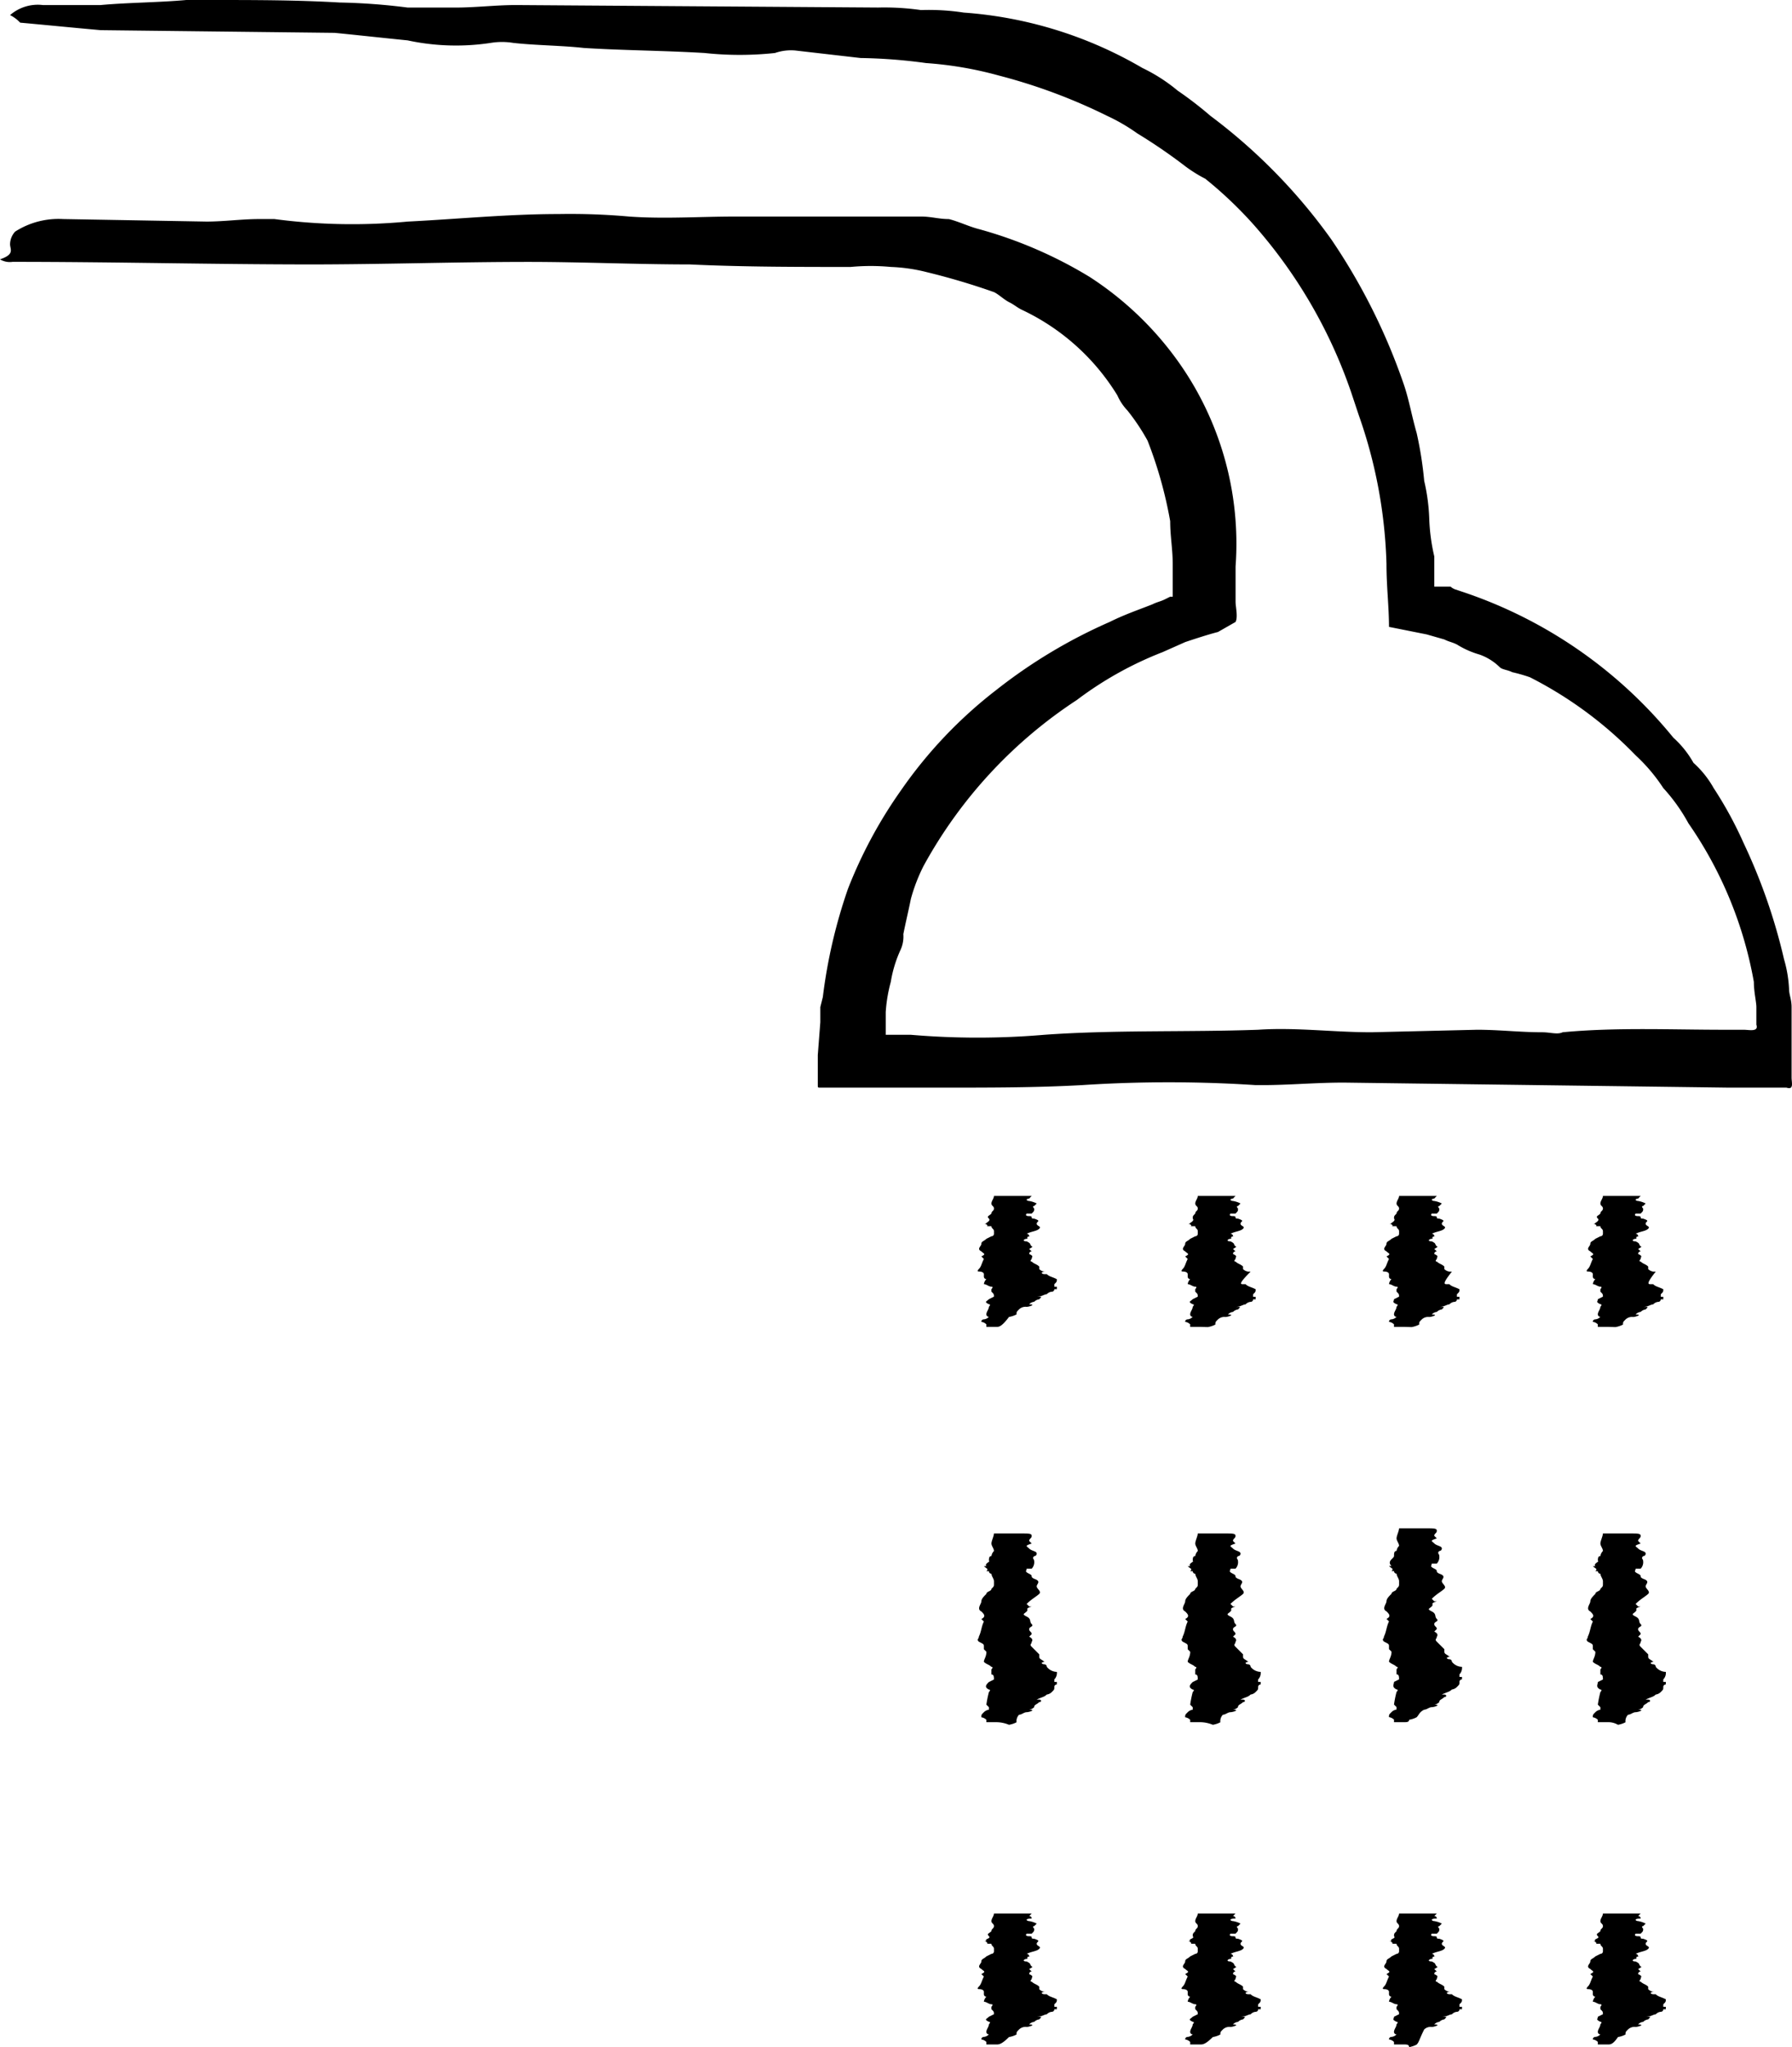 <svg id="Group_1295" data-name="Group 1295" xmlns="http://www.w3.org/2000/svg" width="65.396" height="74.656" viewBox="0 0 65.396 74.656">
  <g id="Group_1271" data-name="Group 1271" transform="translate(35.68 43.618)">
    <g id="Group_1266" data-name="Group 1266">
      <g id="Group_1265" data-name="Group 1265">
        <path id="Path_427" data-name="Path 427" d="M39.139,52.275h-.367v-.092a.321.321,0,0,0-.184-.092h0A.09.09,0,0,1,38.68,52a.284.284,0,0,0,.184-.092h0a.09.09,0,0,1-.092-.092c0-.092.092-.184.092-.275,0,0,.092-.092,0-.092-.184-.092-.092-.092,0-.184l.184-.092c0-.092,0-.092-.092-.184V50.9s.092-.092,0-.092-.184-.092-.275-.092h0a.321.321,0,0,1,.092-.184.09.09,0,0,1-.092-.092v-.092s0-.092-.184-.092c-.092,0,0-.092,0-.092.092-.092.092-.184.184-.367l-.092-.092h0c.184-.092.092-.092,0-.184-.184-.092,0-.184,0-.275s.092-.092.184-.184l.184-.092a.09.09,0,0,0,.092-.092v-.092c0-.092-.092-.092-.092-.184h-.184c.092,0,0-.092-.092-.092h.092c-.092,0,.184-.092.092-.184s0-.092.092-.184c0-.092.092-.092.092-.184s-.092-.092-.092-.184.092-.184.092-.275h1.377l-.092.092h.092c-.275,0-.184.092-.092.092a.925.925,0,0,1,.275.092l-.092.092c-.092,0,0,.092,0,.092,0,.092,0,.092-.092.184h-.184s-.092.092.092.092,0,.092.184.092c.275.092.092.092.092.184s.184.092.092.184-.275.092-.459.184a.09.09,0,0,1,.092.092h.092c-.275,0-.092.092-.184.092s-.184.092,0,.092c.184.092.092.092.184.184.092,0-.092.092-.092.092l.092.092a.09.09,0,0,0-.092.092h0c.184.092.092.092.092.184,0,0-.092.092,0,.092.092.092.184.092.275.184v.092a.321.321,0,0,0,.184.092h.092c-.275,0-.184.092-.092.092h.092c.092.092.184.092.367.184h0c0,.092,0,.092-.092.184v.092h.092V50.9h-.092a.09.09,0,0,1-.092.092.284.284,0,0,0-.184.092c-.092,0-.184.092-.367.092H40.7c.092,0,.092,0,0,.092a.321.321,0,0,0-.184.092.284.284,0,0,0-.184.092h0c.275,0,0,.092-.092.092a.337.337,0,0,0-.275.092c-.092.092-.092.092-.092.184a.925.925,0,0,1-.275.092C39.323,52.275,39.231,52.275,39.139,52.275Z" transform="translate(-38.456 -47.5)"/>
      </g>
    </g>
    <g id="Group_1268" data-name="Group 1268" transform="translate(0 12.305)">
      <g id="Group_1267" data-name="Group 1267">
        <path id="Path_428" data-name="Path 428" d="M39.139,67.787h-.367V67.7a.321.321,0,0,0-.184-.092h0c0-.092,0-.092.092-.184a.321.321,0,0,1,.184-.092v-.092l-.092-.092a3.977,3.977,0,0,1,.092-.459s.092-.092,0-.092c-.184-.092-.092-.184,0-.275l.184-.092c0-.092,0-.184-.092-.184v-.184s.092-.092,0-.092c-.092-.092-.184-.092-.275-.184h0c0-.092.092-.184.092-.367l-.092-.092v-.092c0-.092,0-.092-.184-.184-.092-.092,0-.092,0-.184.092-.184.092-.367.184-.551l-.092-.092h0c.184-.092.092-.184,0-.275-.184-.092,0-.275,0-.367s.092-.184.184-.275c0-.092.184-.092.184-.184.092-.092.092-.092.092-.184v-.092c0-.092-.092-.184-.092-.275a.09.09,0,0,1-.092-.092h-.092c.092-.092,0-.092-.092-.184h.092c-.092-.092.184-.184.092-.184,0-.092,0-.184.092-.184a.321.321,0,0,1,.092-.184c0-.092-.092-.184-.092-.275s.092-.275.092-.367h.918c.367,0,.459,0,.459.092s-.092.092-.092.184l.092.092h0c-.275.092-.184.092-.092.184s.275.092.275.184a.09.09,0,0,1-.092.092c-.092.092,0,.092,0,.184a.337.337,0,0,1-.092.275h-.184c0,.092-.092.092.092.184s0,.092.184.184c.275.092.092.184.092.275s.184.184.092.275-.275.184-.459.367l.092.092h.092c-.275.092-.092.092-.184.184s-.184.092,0,.184.092.184.184.275-.092.092-.092.184.092.092.092.184l-.092.092h0c.184.092.092.184.092.184,0,.092-.092.092,0,.184l.275.275V65.4c0,.092.092.092.184.184h.092c-.275,0-.184.092-.092.092a.09.09,0,0,1,.092.092.477.477,0,0,0,.367.184h0a.337.337,0,0,1-.092.275v.092h.092v.092a.09.09,0,0,0-.092.092c0,.092,0,.092-.092.184a.321.321,0,0,1-.184.092c-.092.092-.184.092-.367.184H40.7c.092,0,.092.092,0,.092-.092.092-.184.092-.184.184a.321.321,0,0,1-.184.092h0c.275,0,0,.092-.092.092s-.184.092-.275.092a.337.337,0,0,0-.092.275.925.925,0,0,1-.275.092A1.229,1.229,0,0,0,39.139,67.787Z" transform="translate(-38.456 -60.9)"/>
      </g>
    </g>
    <g id="Group_1270" data-name="Group 1270" transform="translate(0 26.171)">
      <g id="Group_1269" data-name="Group 1269">
        <path id="Path_429" data-name="Path 429" d="M39.139,80.775h-.367v-.092a.321.321,0,0,0-.184-.092h0a.09.09,0,0,1,.092-.092.284.284,0,0,0,.184-.092h0a.09.09,0,0,1-.092-.092c0-.092.092-.184.092-.275,0,0,.092-.092,0-.092-.184-.092-.092-.092,0-.184l.184-.092c0-.092,0-.092-.092-.184V79.4s.092-.092,0-.092-.184-.092-.275-.092h0a.321.321,0,0,1,.092-.184.09.09,0,0,1-.092-.092v-.092s0-.092-.184-.092c-.092,0,0-.092,0-.092.092-.092.092-.184.184-.367l-.092-.092h0c.184-.092.092-.092,0-.184-.184-.092,0-.184,0-.275s.092-.092.184-.184l.184-.092a.09.09,0,0,0,.092-.092v-.092c0-.092-.092-.092-.092-.184h-.184c.092,0,0-.092-.092-.092h.092c-.092-.092.184-.092.092-.184s0-.092.092-.184c0-.092.092-.092.092-.184s-.092-.092-.092-.184.092-.184.092-.275h1.377l-.092.092a.09.09,0,0,1,.092.092h0c-.275,0-.184.092-.092.092a.925.925,0,0,1,.275.092l-.092.092c-.092,0,0,.092,0,.092,0,.092,0,.092-.092.184h-.184s-.092.092.092.092,0,.092.184.092c.275.092.092.092.092.184s.184.092.092.184-.275.092-.459.184a.09.09,0,0,1,.092.092h.092c-.275,0-.092.092-.184.092s-.184.092,0,.092c.184.092.092.092.184.184.092,0-.092.092-.092.092l.092.092a.09.09,0,0,0-.092.092h0c.184.092.092.092.092.184,0,0-.092.092,0,.092.092.092.184.092.275.184v.092a.321.321,0,0,0,.184.092h.092c-.275,0-.184.092-.092.092h.092c.092.092.184.092.367.184h0c0,.092,0,.092-.092.184V79.4h.092v.092h-.092a.09.09,0,0,1-.092.092.284.284,0,0,0-.184.092c-.092,0-.184.092-.367.092H40.7c.092,0,.092,0,0,.092a.321.321,0,0,0-.184.092.284.284,0,0,0-.184.092h0c.275,0,0,.092-.092.092a.337.337,0,0,0-.275.092c-.092.092-.092.092-.092.184a.925.925,0,0,1-.275.092C39.323,80.775,39.231,80.775,39.139,80.775Z" transform="translate(-38.456 -76)"/>
      </g>
    </g>
  </g>
  <g id="Group_1278" data-name="Group 1278" transform="translate(43.118 43.618)">
    <g id="Group_1273" data-name="Group 1273">
      <g id="Group_1272" data-name="Group 1272">
        <path id="Path_430" data-name="Path 430" d="M47.239,52.275h-.367v-.092a.321.321,0,0,0-.184-.092h0A.09.09,0,0,1,46.78,52a.284.284,0,0,0,.184-.092h0a.09.09,0,0,1-.092-.092c0-.092.092-.184.092-.275,0,0,.092-.092,0-.092-.184-.092-.092-.092,0-.184l.184-.092c0-.092,0-.092-.092-.184V50.9s.092-.092,0-.092-.184-.092-.275-.092h0a.321.321,0,0,1,.092-.184.09.09,0,0,1-.092-.092v-.092s0-.092-.184-.092c-.092,0,0-.092,0-.092.092-.092.092-.184.184-.367l-.092-.092h0c.184-.092.092-.092,0-.184-.184-.092,0-.184,0-.275s.092-.092.184-.184l.184-.092a.09.09,0,0,0,.092-.092v-.092c0-.092-.092-.092-.092-.184h-.184c.092,0,0-.092-.092-.092h.092c-.092,0,.184-.092.092-.184,0-.092,0-.092.092-.184,0-.092.092-.092.092-.184s-.092-.092-.092-.184.092-.184.092-.275h1.377l-.092.092h.092c-.275,0-.184.092-.092.092a.925.925,0,0,1,.275.092l-.092.092c-.092,0,0,.092,0,.092,0,.092,0,.092-.092.184h-.184s-.092.092.092.092,0,.092.184.092c.275.092.092.092.092.184s.184.092.092.184-.275.092-.459.184a.09.09,0,0,1,.092.092h.092c-.275,0-.092.092-.184.092s-.184.092,0,.092c.184.092.092.092.184.184.092,0-.092.092-.092.092l.092.092a.09.09,0,0,0-.092.092h0c.184.092.092.092.092.184,0,0-.092.092,0,.092.092.092.184.092.275.184v.092a.321.321,0,0,0,.184.092h.092c-.459.459-.367.459-.275.459h.092c.092.092.184.092.367.184h0c0,.092,0,.092-.092.184v.092h.092v.092h-.092a.09.09,0,0,1-.092.092.284.284,0,0,0-.184.092c-.092,0-.184.092-.367.092h.092c.092,0,.092,0,0,.092a.321.321,0,0,0-.184.092.284.284,0,0,0-.184.092h0c.275,0,0,.092-.092.092a.337.337,0,0,0-.275.092c-.092.092-.092.092-.092.184a.925.925,0,0,1-.275.092Z" transform="translate(-46.556 -47.5)"/>
      </g>
    </g>
    <g id="Group_1275" data-name="Group 1275" transform="translate(0 12.305)">
      <g id="Group_1274" data-name="Group 1274">
        <path id="Path_431" data-name="Path 431" d="M47.239,67.787h-.367V67.7a.321.321,0,0,0-.184-.092h0c0-.092,0-.092.092-.184a.321.321,0,0,1,.184-.092v-.092l-.092-.092a3.977,3.977,0,0,1,.092-.459s.092-.092,0-.092c-.184-.092-.092-.184,0-.275l.184-.092c0-.092,0-.184-.092-.184v-.184s.092-.092,0-.092c-.092-.092-.184-.092-.275-.184h0c0-.092.092-.184.092-.367l-.092-.092v-.092c0-.092,0-.092-.184-.184-.092-.092,0-.092,0-.184.092-.184.092-.367.184-.551l-.092-.092h0c.184-.092.092-.184,0-.275-.184-.092,0-.275,0-.367s.092-.184.184-.275c0-.092.184-.092.184-.184.092-.092.092-.092.092-.184v-.092c0-.092-.092-.184-.092-.275a.09.09,0,0,1-.092-.092h-.092c.092-.092,0-.092-.092-.184h.092c-.092-.092.184-.184.092-.184,0-.092,0-.184.092-.184a.321.321,0,0,1,.092-.184c0-.092-.092-.184-.092-.275s.092-.275.092-.367h.918c.367,0,.459,0,.459.092s-.092.092-.092.184l.092.092h0c-.275.092-.184.092-.092.184s.275.092.275.184a.09.09,0,0,1-.092.092c-.092.092,0,.092,0,.184a.337.337,0,0,1-.092.275h-.184c0,.092-.092.092.092.184s0,.092.184.184c.275.092.092.184.092.275s.184.184.092.275-.275.184-.459.367l.092.092h.092c-.275.092-.092.092-.184.184s-.184.092,0,.184.092.184.184.275-.092.092-.092.184.092.092.092.184l-.092.092h0c.184.092.092.184.092.184,0,.092-.092.092,0,.184l.275.275V65.4c0,.092.092.092.184.184h.092c-.275,0-.184.092-.092.092a.09.09,0,0,1,.092.092.477.477,0,0,0,.367.184h0a.337.337,0,0,1-.092.275v.092h.092v.092a.09.09,0,0,0-.092.092c0,.092,0,.092-.092.184a.321.321,0,0,1-.184.092c-.092.092-.184.092-.367.184H48.8c.092,0,.092.092,0,.092-.092.092-.184.092-.184.184a.321.321,0,0,1-.184.092h0c.275,0,0,.092-.092.092s-.184.092-.275.092a.337.337,0,0,0-.092.275.925.925,0,0,1-.275.092A1.229,1.229,0,0,0,47.239,67.787Z" transform="translate(-46.556 -60.9)"/>
      </g>
    </g>
    <g id="Group_1277" data-name="Group 1277" transform="translate(0 26.171)">
      <g id="Group_1276" data-name="Group 1276">
        <path id="Path_432" data-name="Path 432" d="M47.239,80.775h-.367v-.092a.321.321,0,0,0-.184-.092h0a.09.09,0,0,1,.092-.092.284.284,0,0,0,.184-.092h0a.09.09,0,0,1-.092-.092c0-.092.092-.184.092-.275,0,0,.092-.092,0-.092-.184-.092-.092-.092,0-.184l.184-.092c0-.092,0-.092-.092-.184V79.4s.092-.092,0-.092-.184-.092-.275-.092h0a.321.321,0,0,1,.092-.184.09.09,0,0,1-.092-.092v-.092s0-.092-.184-.092c-.092,0,0-.092,0-.092.092-.092.092-.184.184-.367l-.092-.092h0c.184-.092.092-.092,0-.184-.184-.092,0-.184,0-.275s.092-.092.184-.184l.184-.092a.09.09,0,0,0,.092-.092v-.092c0-.092-.092-.092-.092-.184h-.184c.092,0,0-.092-.092-.092h.092c-.092-.092.184-.092.092-.184,0-.092,0-.092.092-.184,0-.092.092-.092.092-.184s-.092-.092-.092-.184.092-.184.092-.275h1.377l-.092.092a.09.09,0,0,1,.092.092h0c-.275,0-.184.092-.092.092a.925.925,0,0,1,.275.092l-.092.092c-.092,0,0,.092,0,.092,0,.092,0,.092-.092.184h-.184s-.092.092.092.092,0,.092.184.092c.275.092.092.092.092.184s.184.092.092.184-.275.092-.459.184a.09.09,0,0,1,.092.092h.092c-.275,0-.092.092-.184.092s-.184.092,0,.092c.184.092.092.092.184.184.092,0-.092.092-.092.092l.092.092a.09.09,0,0,0-.092.092h0c.184.092.092.092.092.184,0,0-.092.092,0,.092.092.092.184.092.275.184v.092a.321.321,0,0,0,.184.092h.092c-.275,0-.184.092-.092.092h.092c.092.092.184.092.367.184h0c0,.092,0,.092-.092.184V79.4h.092v.092h-.092a.09.09,0,0,1-.092.092.284.284,0,0,0-.184.092c-.092,0-.184.092-.367.092H48.8c.092,0,.092,0,0,.092a.321.321,0,0,0-.184.092.284.284,0,0,0-.184.092h0c.275,0,0,.092-.092.092a.337.337,0,0,0-.275.092c-.092.092-.092.092-.092.184a.925.925,0,0,1-.275.092C47.423,80.775,47.331,80.775,47.239,80.775Z" transform="translate(-46.556 -76)"/>
      </g>
    </g>
  </g>
  <g id="Group_1285" data-name="Group 1285" transform="translate(50.464 43.618)">
    <g id="Group_1280" data-name="Group 1280">
      <g id="Group_1279" data-name="Group 1279">
        <path id="Path_433" data-name="Path 433" d="M55.331,52.275h-.367v-.092a.321.321,0,0,0-.184-.092h0A.09.09,0,0,1,54.872,52a.284.284,0,0,0,.184-.092h0a.09.09,0,0,1-.092-.092c0-.092.092-.184.092-.275,0,0,.092-.092,0-.092-.184-.092-.092-.092-.092-.184l.184-.092c0-.092,0-.092-.092-.184V50.9s.092-.092,0-.092-.184-.092-.275-.092h0a.321.321,0,0,1,.092-.184.09.09,0,0,1-.092-.092v-.092s0-.092-.184-.092c-.092,0,0-.092,0-.092.092-.092.092-.184.184-.367l-.092-.092h0c.184-.092.092-.092,0-.184-.184-.092,0-.184,0-.275s.092-.092.184-.184l.184-.092a.09.09,0,0,0,.092-.092v-.092c0-.092-.092-.092-.092-.184h-.184c.092,0,0-.092-.092-.092h.092c-.092,0,.184-.092.092-.184,0-.092,0-.092.092-.184,0-.092.092-.092.092-.184s-.092-.092-.092-.184.092-.184.092-.275h1.377l-.092.092h.092c-.275,0-.184.092-.092.092a.925.925,0,0,1,.275.092l-.092.092c-.092,0,0,.092,0,.092,0,.092,0,.092-.092.184h-.184s-.092.092.092.092,0,.092.184.092c.275.092.092.092.092.184s.184.092.092.184-.275.092-.459.184a.09.09,0,0,1,.092.092h.092c-.275,0-.092.092-.184.092s-.184.092,0,.092c.184.092.092.092.184.184.092,0-.092.092-.092.092l.092.092a.09.09,0,0,0-.092.092h0c.184.092.092.092.092.184,0,0-.092.092,0,.092.092.092.184.092.275.184v.092a.321.321,0,0,0,.184.092h.092c-.367.459-.275.459-.184.459h.092c.092.092.184.092.367.184h0c0,.092,0,.092-.092.184v.092h.092v.092h-.092a.09.09,0,0,1-.092.092.284.284,0,0,0-.184.092c-.092,0-.184.092-.367.092h.092c.092,0,.092,0,0,.092a.321.321,0,0,0-.184.092.284.284,0,0,0-.184.092h0c.275,0,0,.092-.092.092a.337.337,0,0,0-.275.092c-.092.092-.092.092-.092.184a.925.925,0,0,1-.275.092Z" transform="translate(-54.556 -47.5)"/>
      </g>
    </g>
    <g id="Group_1282" data-name="Group 1282" transform="translate(0 12.121)">
      <g id="Group_1281" data-name="Group 1281">
        <path id="Path_434" data-name="Path 434" d="M55.331,67.771h-.367v-.092a.321.321,0,0,0-.184-.092h0c0-.092,0-.092.092-.184a.321.321,0,0,1,.184-.092V67.22l-.092-.092a3.977,3.977,0,0,1,.092-.459s.092-.092,0-.092c-.184-.092-.092-.184-.092-.275l.184-.092c0-.092,0-.184-.092-.184v-.184s.092-.092,0-.092c-.092-.092-.184-.092-.275-.184h0c0-.092.092-.184.092-.367l-.092-.092v-.092c0-.092,0-.092-.184-.184-.092-.092,0-.092,0-.184.092-.184.092-.367.184-.551l-.092-.092h0c.184-.092.092-.184,0-.275-.184-.092,0-.275,0-.367s.092-.184.184-.275c0-.092.184-.092.184-.184.092-.092.092-.092.092-.184v-.092c0-.092-.092-.184-.092-.275a.09.09,0,0,1-.092-.092h-.092c.092-.092,0-.092-.092-.184h.092c-.184-.184.092-.276.092-.367s0-.184.092-.184a.321.321,0,0,1,.092-.184c0-.092-.092-.184-.092-.275s.092-.275.092-.367h.918c.367,0,.459,0,.459.092s-.092.092-.092.184l.092.092h0c-.275.092-.184.092-.092.184s.275.092.275.184a.09.09,0,0,1-.092.092c-.092.092,0,.092,0,.184a.337.337,0,0,1-.092.275h-.184c0,.092-.092.092.092.184s0,.092.184.184c.275.092.092.184.092.275s.184.184.092.275-.275.184-.459.367l.092.092h.092c-.275.092-.092.092-.184.184s-.184.092,0,.184.092.184.184.275-.092.092-.092.184.092.092.092.184l-.092.092h0c.184.092.092.184.092.184,0,.092-.092.092,0,.184l.275.275V65.2c0,.092.092.092.184.184h.092c-.275,0-.184.092-.092.092a.09.09,0,0,1,.092.092.477.477,0,0,0,.367.184h0a.337.337,0,0,1-.092.275v.092h.092v.092a.09.09,0,0,0-.092.092c0,.092,0,.092-.092.184a.321.321,0,0,1-.184.092c-.092.092-.184.092-.367.184H56.8c.092,0,.092.092,0,.092-.092.092-.184.092-.184.184a.321.321,0,0,1-.184.092h0c.275,0,0,.092-.092.092s-.184.092-.275.092c-.184.092-.184.184-.275.276a.925.925,0,0,1-.275.092C55.515,67.771,55.423,67.771,55.331,67.771Z" transform="translate(-54.556 -60.7)"/>
      </g>
    </g>
    <g id="Group_1284" data-name="Group 1284" transform="translate(0 26.171)">
      <g id="Group_1283" data-name="Group 1283">
        <path id="Path_435" data-name="Path 435" d="M55.331,80.775h-.367v-.092a.321.321,0,0,0-.184-.092h0a.09.09,0,0,1,.092-.092.284.284,0,0,0,.184-.092h0a.09.09,0,0,1-.092-.092c0-.092.092-.184.092-.275,0,0,.092-.092,0-.092-.184-.092-.092-.092-.092-.184l.184-.092c0-.092,0-.092-.092-.184V79.4s.092-.092,0-.092-.184-.092-.275-.092h0a.321.321,0,0,1,.092-.184.09.09,0,0,1-.092-.092v-.092s0-.092-.184-.092c-.092,0,0-.092,0-.092.092-.092.092-.184.184-.367l-.092-.092h0c.184-.092.092-.092,0-.184-.184-.092,0-.184,0-.275s.092-.092.184-.184l.184-.092a.09.09,0,0,0,.092-.092v-.092c0-.092-.092-.092-.092-.184h-.184c.092,0,0-.092-.092-.092h.092c-.092-.092.184-.092.092-.184,0-.092,0-.092.092-.184,0-.092.092-.092.092-.184s-.092-.092-.092-.184.092-.184.092-.275h1.377l-.092.092a.09.09,0,0,1,.092.092h0c-.275,0-.184.092-.092.092a.925.925,0,0,1,.275.092l-.092.092c-.092,0,0,.092,0,.092,0,.092,0,.092-.092.184h-.184s-.092.092.092.092,0,.092.184.092c.275.092.092.092.092.184s.184.092.092.184-.275.092-.459.184a.09.09,0,0,1,.092.092h.092c-.275,0-.092.092-.184.092s-.184.092,0,.092c.184.092.092.092.184.184.092,0-.092.092-.092.092l.092.092a.09.09,0,0,0-.092.092h0c.184.092.092.092.092.184,0,0-.092.092,0,.092.092.092.184.092.275.184v.092a.321.321,0,0,0,.184.092h.092c-.275,0-.184.092-.092.092h.092c.092.092.184.092.367.184h0c0,.092,0,.092-.092.184V79.4h.092v.092h-.092a.09.09,0,0,1-.092.092.284.284,0,0,0-.184.092c-.092,0-.184.092-.367.092H56.8c.092,0,.092,0,0,.092a.321.321,0,0,0-.184.092.284.284,0,0,0-.184.092h0c.275,0,0,.092-.092.092a.337.337,0,0,0-.275.092c-.184.367-.184.459-.275.551a.925.925,0,0,1-.275.092C55.515,80.775,55.423,80.775,55.331,80.775Z" transform="translate(-54.556 -76)"/>
      </g>
    </g>
  </g>
  <g id="Group_1292" data-name="Group 1292" transform="translate(57.903 43.618)">
    <g id="Group_1287" data-name="Group 1287">
      <g id="Group_1286" data-name="Group 1286">
        <path id="Path_436" data-name="Path 436" d="M63.431,52.275h-.367v-.092a.321.321,0,0,0-.184-.092h0A.09.09,0,0,1,62.972,52a.284.284,0,0,0,.184-.092h0a.09.09,0,0,1-.092-.092c0-.092.092-.184.092-.275,0,0,.092-.092,0-.092-.184-.092-.092-.092-.092-.184l.184-.092c0-.092,0-.092-.092-.184V50.9s.092-.092,0-.092-.184-.092-.275-.092h0a.321.321,0,0,1,.092-.184.09.09,0,0,1-.092-.092v-.092s0-.092-.184-.092c-.092,0,0-.092,0-.092.092-.092.092-.184.184-.367l-.092-.092h0c.184-.092.092-.092,0-.184-.184-.092,0-.184,0-.275s.092-.092.184-.184l.184-.092a.09.09,0,0,0,.092-.092v-.092c0-.092-.092-.092-.092-.184h-.184c.092,0,0-.092-.092-.092h.092c-.092,0,.184-.092.092-.184s0-.092.092-.184c0-.092.092-.092.092-.184s-.092-.092-.092-.184.092-.184.092-.275h1.377l-.092.092h.092c-.275,0-.184.092-.092.092a.925.925,0,0,1,.275.092l-.092.092c-.092,0,0,.092,0,.092,0,.092,0,.092-.092.184h-.184s-.092.092.092.092,0,.092.184.092c.275.092.092.092.092.184s.184.092.092.184-.275.092-.459.184a.09.09,0,0,1,.092.092h.092c-.275,0-.092.092-.184.092s-.184.092,0,.092c.184.092.092.092.184.184.092,0-.092.092-.092.092l.092.092a.09.09,0,0,0-.092.092h0c.184.092.092.092.092.184,0,0-.092.092,0,.092.092.092.184.092.275.184v.092a.321.321,0,0,0,.184.092h.092c-.367.459-.275.459-.184.459h.092c.092.092.184.092.367.184h0c0,.092,0,.092-.092.184v.092h.092v.092h-.092a.09.09,0,0,1-.092.092.284.284,0,0,0-.184.092c-.092,0-.184.092-.367.092h.092c.092,0,.092,0,0,.092a.321.321,0,0,0-.184.092.284.284,0,0,0-.184.092h0c.275,0,0,.092-.092.092a.337.337,0,0,0-.275.092c-.092.092-.092.092-.092.184a.925.925,0,0,1-.275.092Z" transform="translate(-62.656 -47.5)"/>
      </g>
    </g>
    <g id="Group_1289" data-name="Group 1289" transform="translate(0 12.305)">
      <g id="Group_1288" data-name="Group 1288">
        <path id="Path_437" data-name="Path 437" d="M63.431,67.787h-.367V67.7a.321.321,0,0,0-.184-.092h0c0-.092,0-.092.092-.184a.321.321,0,0,1,.184-.092v-.092l-.092-.092a3.977,3.977,0,0,1,.092-.459s.092-.092,0-.092c-.184-.092-.092-.184-.092-.275l.184-.092c0-.092,0-.184-.092-.184v-.184s.092-.092,0-.092c-.092-.092-.184-.092-.275-.184h0c0-.092.092-.184.092-.367l-.092-.092v-.092c0-.092,0-.092-.184-.184-.092-.092,0-.092,0-.184.092-.184.092-.367.184-.551l-.092-.092h0c.184-.092.092-.184,0-.275-.184-.092,0-.275,0-.367s.092-.184.184-.275c0-.092.184-.092.184-.184.092-.092.092-.092.092-.184v-.092c0-.092-.092-.184-.092-.275a.09.09,0,0,1-.092-.092h-.092c.092-.092,0-.092-.092-.184h.092c-.092-.092.184-.184.092-.184,0-.092,0-.184.092-.184a.321.321,0,0,1,.092-.184c0-.092-.092-.184-.092-.275s.092-.275.092-.367h.918c.367,0,.459,0,.459.092s-.092.092-.092.184l.092.092h0c-.275.092-.184.092-.092.184s.275.092.275.184a.09.09,0,0,1-.092.092c-.092.092,0,.092,0,.184a.337.337,0,0,1-.092.275h-.184c0,.092-.092.092.092.184s0,.092.184.184c.275.092.092.184.092.275s.184.184.092.275-.275.184-.459.367l.092.092h.092c-.275.092-.092.092-.184.184s-.184.092,0,.184.092.184.184.275-.092.092-.092.184.092.092.092.184l-.092.092h0c.184.092.092.184.092.184,0,.092-.092.092,0,.184l.275.275V65.4c0,.092.092.092.184.184h.092c-.275,0-.184.092-.092.092a.09.09,0,0,1,.092.092.477.477,0,0,0,.367.184h0a.337.337,0,0,1-.092.275v.092h.092v.092a.09.09,0,0,0-.092.092c0,.092,0,.092-.092.184a.321.321,0,0,1-.184.092c-.092.092-.184.092-.367.184H64.9c.092,0,.092.092,0,.092-.092.092-.184.092-.184.184a.321.321,0,0,1-.184.092h0c.275,0,0,.092-.092.092s-.184.092-.275.092a.337.337,0,0,0-.092.275.925.925,0,0,1-.275.092A.694.694,0,0,0,63.431,67.787Z" transform="translate(-62.656 -60.9)"/>
      </g>
    </g>
    <g id="Group_1291" data-name="Group 1291" transform="translate(0 26.171)">
      <g id="Group_1290" data-name="Group 1290">
        <path id="Path_438" data-name="Path 438" d="M63.431,80.775h-.367v-.092a.321.321,0,0,0-.184-.092h0a.09.09,0,0,1,.092-.092.284.284,0,0,0,.184-.092h0a.09.09,0,0,1-.092-.092c0-.092.092-.184.092-.275,0,0,.092-.092,0-.092-.184-.092-.092-.092-.092-.184l.184-.092c0-.092,0-.092-.092-.184V79.4s.092-.092,0-.092-.184-.092-.275-.092h0a.321.321,0,0,1,.092-.184.09.09,0,0,1-.092-.092v-.092s0-.092-.184-.092c-.092,0,0-.092,0-.092.092-.092.092-.184.184-.367l-.092-.092h0c.184-.092.092-.092,0-.184-.184-.092,0-.184,0-.275s.092-.092.184-.184l.184-.092a.09.09,0,0,0,.092-.092v-.092c0-.092-.092-.092-.092-.184h-.184c.092,0,0-.092-.092-.092h.092c-.092-.092.184-.092.092-.184s0-.092.092-.184c0-.092.092-.092.092-.184s-.092-.092-.092-.184.092-.184.092-.275h1.377l-.092.092a.09.09,0,0,1,.092.092h0c-.275,0-.184.092-.092.092a.925.925,0,0,1,.275.092l-.092.092c-.092,0,0,.092,0,.092,0,.092,0,.092-.092.184h-.184s-.092.092.092.092,0,.092.184.092c.275.092.092.092.092.184s.184.092.092.184-.275.092-.459.184a.09.09,0,0,1,.092.092h.092c-.275,0-.092.092-.184.092s-.184.092,0,.092c.184.092.092.092.184.184.092,0-.092.092-.092.092l.092.092a.09.09,0,0,0-.092.092h0c.184.092.092.092.092.184,0,0-.092.092,0,.092.092.092.184.092.275.184v.092a.321.321,0,0,0,.184.092h.092c-.275,0-.184.092-.092.092h.092c.092.092.184.092.367.184h0c0,.092,0,.092-.092.184V79.4h.092v.092h-.092a.09.09,0,0,1-.092.092.284.284,0,0,0-.184.092c-.092,0-.184.092-.367.092H64.9c.092,0,.092,0,0,.092a.321.321,0,0,0-.184.092.284.284,0,0,0-.184.092h0c.275,0,0,.092-.092.092a.337.337,0,0,0-.275.092c-.092.092-.092.092-.092.184a.925.925,0,0,1-.275.092C63.615,80.775,63.523,80.775,63.431,80.775Z" transform="translate(-62.656 -76)"/>
      </g>
    </g>
  </g>
  <g id="Group_1294" data-name="Group 1294" transform="translate(0)">
    <g id="Group_1293" data-name="Group 1293">
      <path id="Path_439" data-name="Path 439" d="M-.033.551A1.541,1.541,0,0,1,1.161.184H3.273C4.283.092,5.385.092,6.4,0h.918C8.875,0,10.436,0,12,.092a22.515,22.515,0,0,1,2.479.184h1.745c.735,0,1.469-.092,2.2-.092L31.648.275a9.444,9.444,0,0,1,1.561.092A8.4,8.4,0,0,1,34.77.459a15.037,15.037,0,0,1,6.52,2.02,6.158,6.158,0,0,1,1.286.826,13.5,13.5,0,0,1,1.194.918,20.49,20.49,0,0,1,4.408,4.5A22.239,22.239,0,0,1,50.84,14.05c.184.551.275,1.1.459,1.745a13.6,13.6,0,0,1,.275,1.745,7.088,7.088,0,0,1,.184,1.377,7.088,7.088,0,0,0,.184,1.377v1.1h.551c.092,0,0,0,.184.092l.275.092a16.761,16.761,0,0,1,7.714,5.326,3.6,3.6,0,0,1,.735.918,3.6,3.6,0,0,1,.735.918,14.189,14.189,0,0,1,1.1,2.02,20.857,20.857,0,0,1,1.469,4.224,4.609,4.609,0,0,1,.184,1.1c0,.184.092.367.092.643V39.3c0,.184.092.459-.184.367H62.686l-14.05-.184c-1.01,0-2.02.092-2.938.092h-.275a48.629,48.629,0,0,0-6.336,0c-1.653.092-3.306.092-5.051.092h-4.5c-.092,0-.092,0-.092-.092v-1.1l.092-1.194v-.551l.092-.367a19,19,0,0,1,.918-3.949,16.791,16.791,0,0,1,1.928-3.581,16.465,16.465,0,0,1,3.489-3.673A18.982,18.982,0,0,1,40.1,22.681c.551-.275,1.1-.459,1.561-.643.184-.092.275-.092.459-.184l.184-.092h.092V20.569c0-.551-.092-1.01-.092-1.561a15.438,15.438,0,0,0-.826-2.938,7.66,7.66,0,0,0-.735-1.1,1.921,1.921,0,0,1-.367-.551,8.159,8.159,0,0,0-3.489-3.122c-.184-.092-.275-.184-.459-.275s-.367-.275-.551-.367a25.331,25.331,0,0,0-2.479-.735,6.2,6.2,0,0,0-1.286-.184,7.836,7.836,0,0,0-1.469,0c-1.928,0-3.949,0-5.877-.092-1.928,0-3.949-.092-5.877-.092-2.663,0-5.326.092-7.989.092C7.314,9.642,3.732,9.55.059,9.55A.688.688,0,0,1-.4,9.458c.551-.184.367-.367.367-.551a.7.7,0,0,1,.184-.459A2.937,2.937,0,0,1,1.9,7.989l5.234.092c.643,0,1.286-.092,1.928-.092h.551a21.576,21.576,0,0,0,4.867.092c1.837-.092,3.673-.275,5.51-.275a24.061,24.061,0,0,1,2.571.092c1.286.092,2.571,0,3.857,0h6.8c.367,0,.643.092,1.01.092.367.092.735.275,1.1.367a15.823,15.823,0,0,1,4.04,1.745,11.9,11.9,0,0,1,3.122,2.938,11.445,11.445,0,0,1,2.2,7.622v1.286c0,.184.092.551,0,.735l-.643.367c-.367.092-.918.275-1.194.367l-.826.367A12.98,12.98,0,0,0,38.9,25.528a16.947,16.947,0,0,0-5.6,6.061,6.376,6.376,0,0,0-.459,1.194c-.092.459-.184.826-.275,1.286a1.165,1.165,0,0,1-.092.551,4.546,4.546,0,0,0-.367,1.194,5.5,5.5,0,0,0-.184,1.1v.826h.918a28.712,28.712,0,0,0,4.867,0c2.571-.184,5.234-.092,7.805-.184,1.377-.092,2.755.092,4.132.092l3.857-.092c.826,0,1.561.092,2.388.092.275,0,.551.092.735,0,1.928-.184,3.949-.092,5.877-.092h.735c.184,0,.551.092.459-.184v-.643c0-.184-.092-.551-.092-.918a14.611,14.611,0,0,0-2.388-5.785,6.518,6.518,0,0,0-.918-1.286,6.323,6.323,0,0,0-1.01-1.194A14.469,14.469,0,0,0,55.431,24.7a5.852,5.852,0,0,0-.643-.184c-.184-.092-.367-.092-.459-.184a2,2,0,0,0-.735-.459,3.262,3.262,0,0,1-.826-.367c-.184-.092-.275-.092-.459-.184l-.643-.184-1.377-.275c0-.735-.092-1.469-.092-2.3a17.7,17.7,0,0,0-1.01-5.418l-.275-.826A18.049,18.049,0,0,0,45.33,8.173,14.856,14.856,0,0,0,43.586,6.52a5.126,5.126,0,0,1-.735-.459,19.664,19.664,0,0,0-1.745-1.194A6.85,6.85,0,0,0,40,4.224a20.442,20.442,0,0,0-3.949-1.469A13.482,13.482,0,0,0,33.393,2.3a19.39,19.39,0,0,0-2.388-.184l-2.388-.275a1.79,1.79,0,0,0-.735.092,12.033,12.033,0,0,1-2.571,0c-1.561-.092-2.938-.092-4.408-.184-.826-.092-1.745-.092-2.571-.184a2.5,2.5,0,0,0-.826,0,8.414,8.414,0,0,1-3.03-.092c-.918-.092-1.745-.184-2.663-.275L3.273,1.1C2.263,1.01,1.345.918.335.826A1.268,1.268,0,0,0-.033.551Z" transform="translate(0.4)"/>
    </g>
  </g>
</svg>
